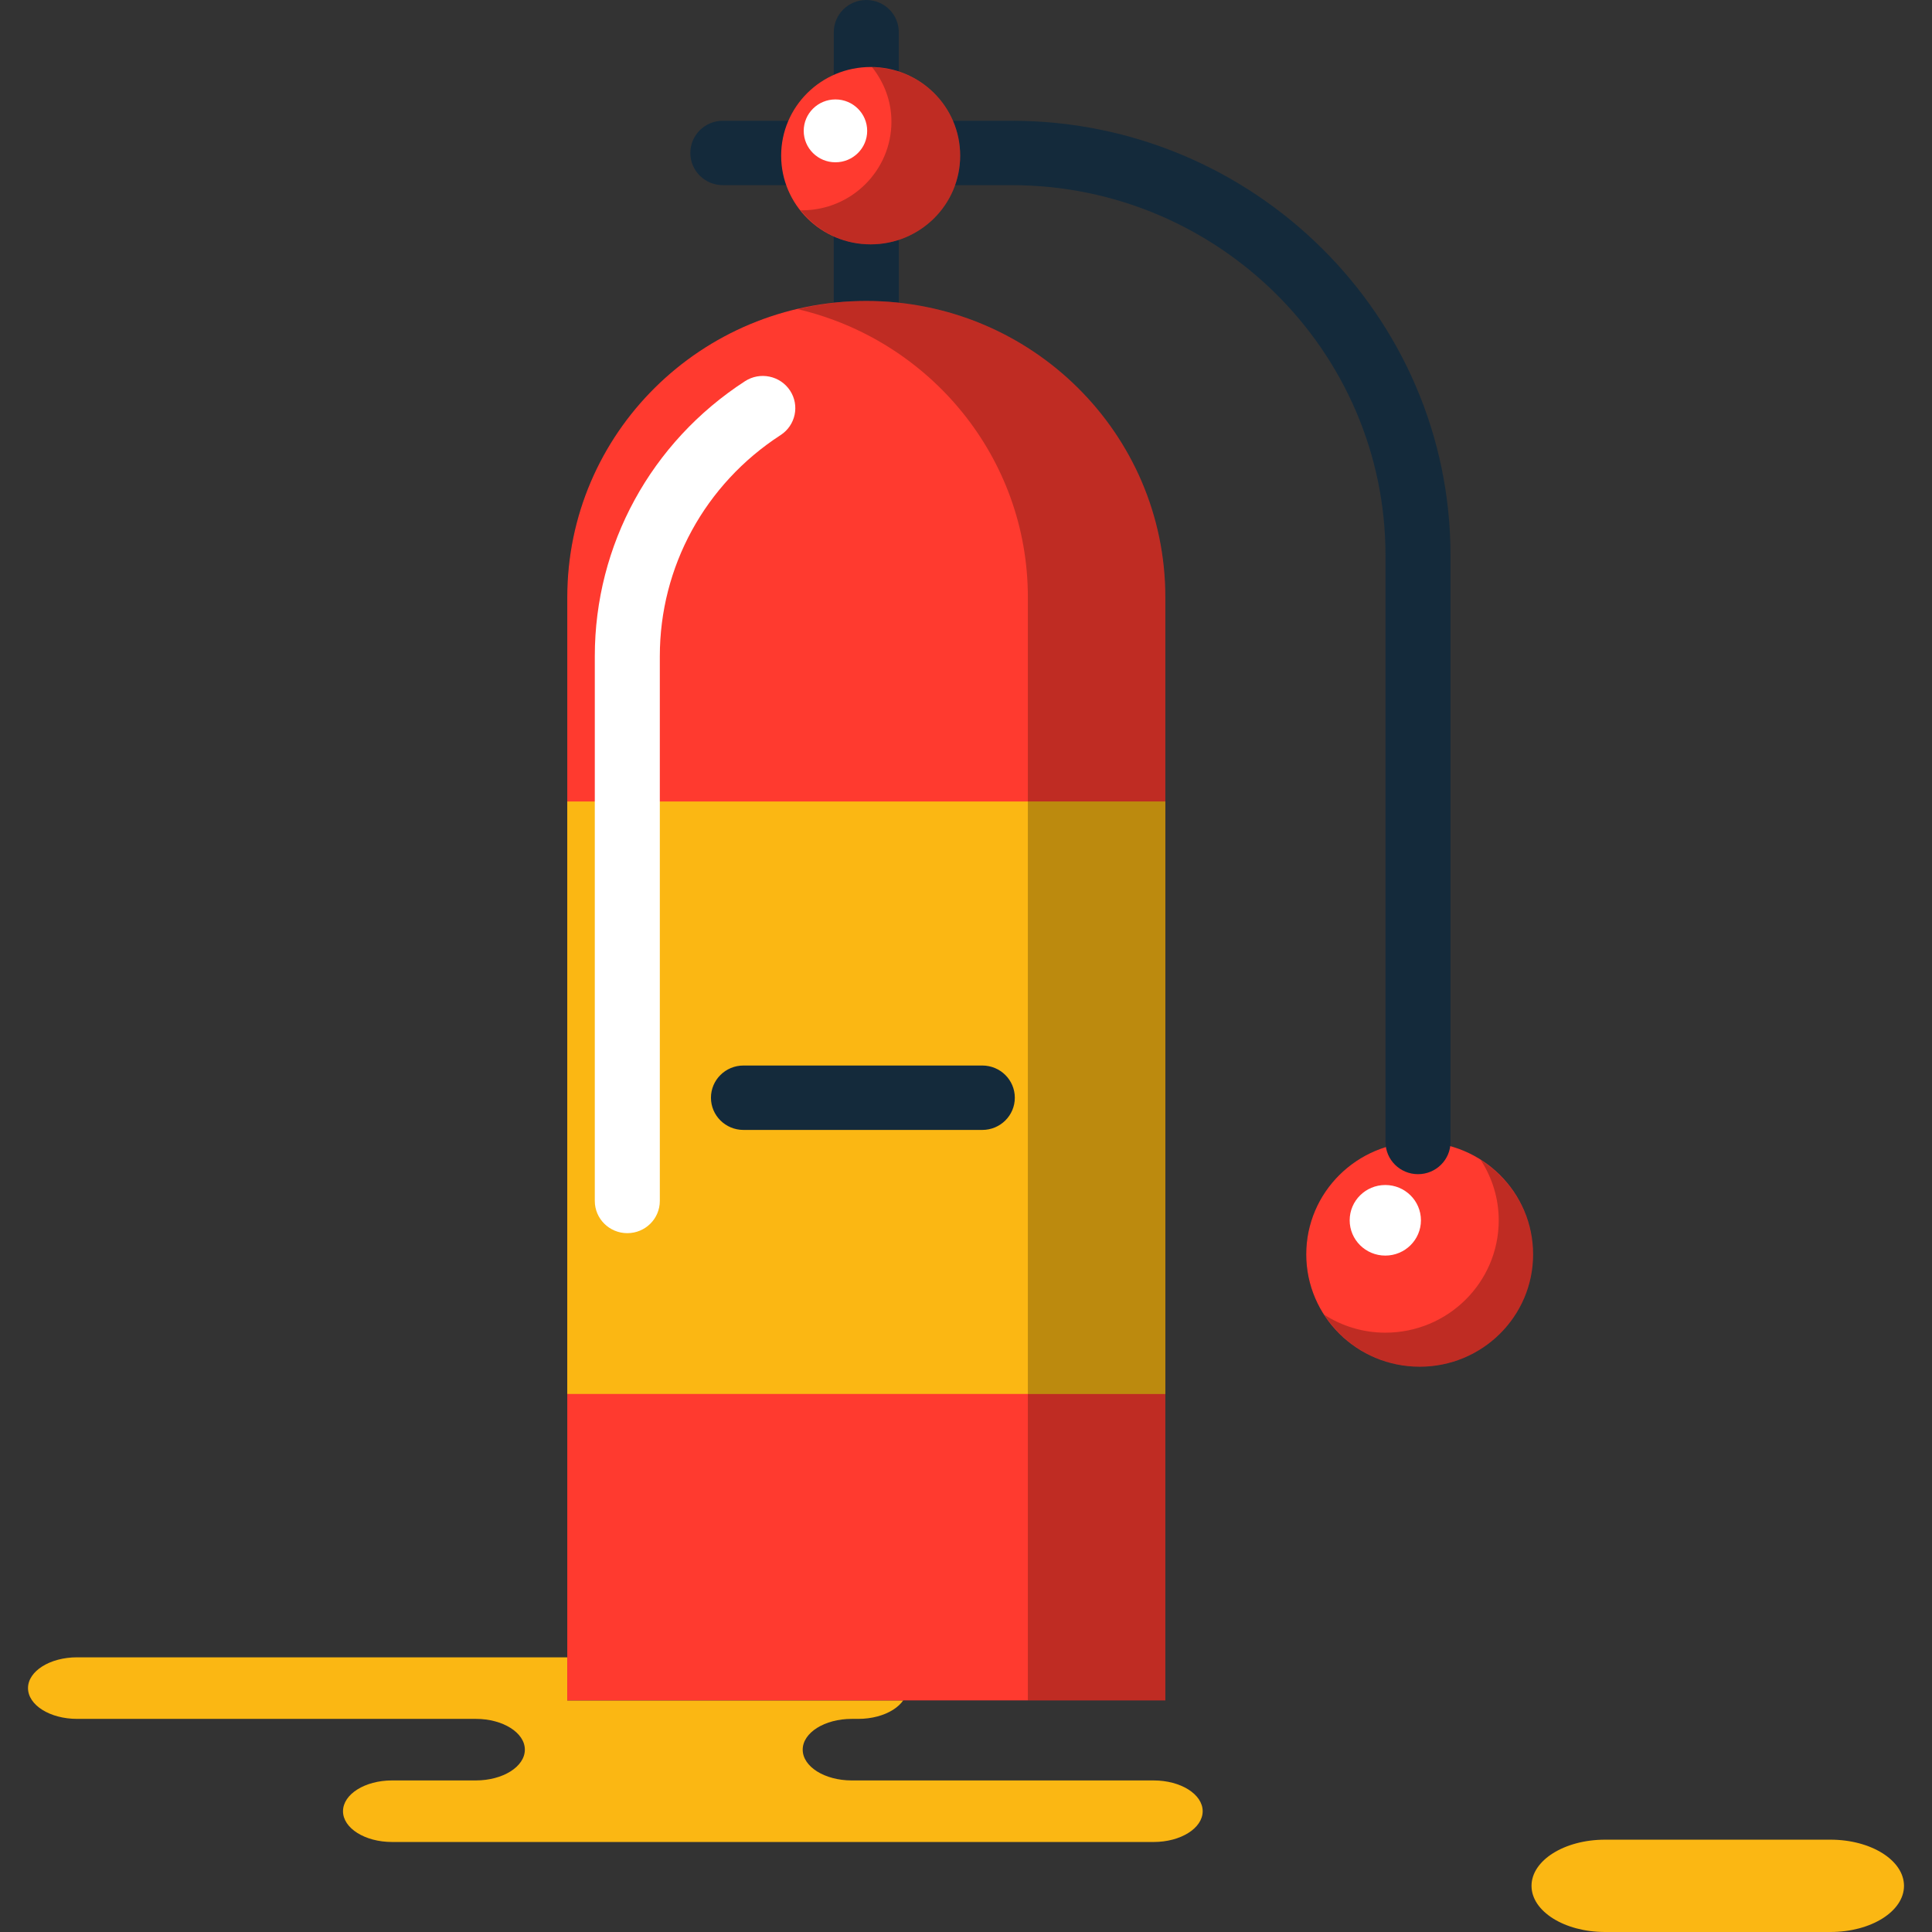 <?xml version="1.0" encoding="iso-8859-1"?>
<!-- Generator: Adobe Illustrator 19.1.0, SVG Export Plug-In . SVG Version: 6.00 Build 0)  -->
<svg version="1.1" id="Capa_1" xmlns="http://www.w3.org/2000/svg" xmlns:xlink="http://www.w3.org/1999/xlink" x="0px" y="0px"
	 viewBox="0 0 216.29 216.29" style="enable-background:new 0 0 216.29 216.29;" xml:space="preserve">
<rect x="0" y="0" width="216.29" height="216.29" fill="#333333" stroke="none"/>
<g>
	<g id="group-11svg">
		<path id="path-1_12_" style="fill:#FBB713;" d="M80.361,185.54h15.723c3.031,0,5.489,1.543,5.489,3.445
			c0,1.904-2.458,3.446-5.489,3.446h-0.732c-3.031,0-5.488,1.544-5.488,3.446c0,1.903,2.457,3.445,5.488,3.445h33.8
			c3.031,0,5.489,1.543,5.489,3.446c0,1.902-2.458,3.445-5.489,3.445H88.533H43.888c-3.031,0-5.488-1.543-5.488-3.445
			c0-1.903,2.457-3.446,5.488-3.446h9.381c3.032,0,5.489-1.542,5.489-3.445c0-1.902-2.457-3.446-5.489-3.446H8.624
			c-3.031,0-5.488-1.542-5.488-3.446c0-1.902,2.457-3.445,5.488-3.445h10.552H80.361z"/>
		<path id="path-2_12_" style="fill:#FBB713;" d="M204.921,216.29c4.548,0,8.234-2.314,8.234-5.167c0-2.855-3.686-5.169-8.234-5.169
			h-25.231c-4.548,0-8.234,2.314-8.234,5.169c0,2.853,3.686,5.167,8.234,5.167H204.921z"/>
		<path id="path-3_12_" style="fill:#142A3B;" d="M171.632,140.426c0,6.947-5.685,12.58-12.697,12.58
			c-7.014,0-12.699-5.633-12.699-12.58c0-6.948,5.685-12.58,12.699-12.58C165.947,127.846,171.632,133.478,171.632,140.426z"/>
		<path id="path-4_12_" style="fill:#142A3B;" d="M130.46,156.055H64.388V89.728h66.072V156.055z"/>
		<path id="path-5_12_" style="fill:#142A3B;" d="M109.973,126.497H83.23c-2.01,0-3.638-1.615-3.638-3.605
			c0-1.991,1.628-3.605,3.638-3.605h26.742c2.01,0,3.638,1.614,3.638,3.605C113.611,124.882,111.982,126.497,109.973,126.497z"/>
		<path id="path-6_12_" style="fill:#FF3A2F;" d="M171.632,140.426c0,6.947-5.685,12.58-12.697,12.58
			c-7.014,0-12.699-5.633-12.699-12.58c0-6.948,5.685-12.58,12.699-12.58C165.947,127.846,171.632,133.478,171.632,140.426z"/>
		<path id="path-7_12_" style="fill:#142A3B;" d="M96.983,41.872c-2.012,0-3.639-1.615-3.639-3.606V7.416
			c0-1.991,1.627-3.606,3.639-3.606c2.011,0,3.639,1.615,3.639,3.606v30.85C100.622,40.257,98.994,41.872,96.983,41.872z"/>
		<path id="path-8_12_" style="fill:#FFFFFF;" d="M159.076,136.614c0,2.182-1.786,3.951-3.989,3.951s-3.989-1.769-3.989-3.951
			s1.786-3.951,3.989-3.951S159.076,134.432,159.076,136.614z"/>
		<path id="path-9_11_" style="opacity:0.25;fill:#020403;enable-background:new    ;" d="M165.762,129.849
			c1.266,1.957,2.022,4.27,2.022,6.765c0,6.948-5.686,12.58-12.698,12.58c-2.52,0-4.854-0.749-6.828-2.004
			c2.256,3.489,6.183,5.815,10.676,5.815c7.012,0,12.697-5.632,12.697-12.58C171.632,135.975,169.284,132.086,165.762,129.849z"/>
		<path id="path-10_10_" style="fill:#142A3B;" d="M63.507,190.362h66.953V66.857c0-18.316-14.988-33.163-33.477-33.163
			S63.507,48.541,63.507,66.857V190.362z"/>
		<path id="path-11_10_" style="fill:#142A3B;" d="M96.983,38.06c-2.012,0-3.639-1.613-3.639-3.604V3.604
			C93.344,1.613,94.972,0,96.983,0c2.011,0,3.639,1.613,3.639,3.604v30.852C100.622,36.447,98.994,38.06,96.983,38.06z"/>
		<path id="path-12_10_" style="fill:#142A3B;" d="M158.749,131.451c-2.011,0-3.639-1.613-3.639-3.605V62.193
			c0-22.864-18.776-41.464-41.854-41.464H80.924c-2.011,0-3.639-1.614-3.639-3.605s1.628-3.605,3.639-3.605h32.331
			c27.092,0,49.132,21.835,49.132,48.674v65.653C162.387,129.838,160.76,131.451,158.749,131.451z"/>
		<path id="path-13_8_" style="fill:#FF3A2F;" d="M63.507,190.362h66.953V66.857c0-18.316-14.988-33.163-33.477-33.163
			S63.507,48.541,63.507,66.857V190.362z"/>
		<path id="path-14_6_" style="opacity:0.25;fill:#020403;enable-background:new    ;" d="M96.983,33.694
			c-2.653,0-5.22,0.337-7.695,0.914c14.773,3.45,25.782,16.561,25.782,32.249v123.505h15.39V66.857
			C130.46,48.541,115.473,33.694,96.983,33.694z"/>
		<path id="path-15_5_" style="fill:#FF3A2F;" d="M107.491,17.428c0,5.483-4.486,9.927-10.02,9.927
			c-5.534,0-10.02-4.444-10.02-9.927c0-5.482,4.486-9.926,10.02-9.926C103.005,7.502,107.491,11.946,107.491,17.428z"/>
		<path id="path-16_5_" style="opacity:0.25;fill:#020403;enable-background:new    ;" d="M97.628,7.518
			c1.338,1.686,2.168,3.786,2.168,6.099c0,5.483-4.486,9.927-10.018,9.927c-0.055,0-0.104-0.016-0.158-0.016
			c1.835,2.313,4.652,3.827,7.851,3.827c5.534,0,10.02-4.444,10.02-9.927C107.491,11.999,103.087,7.603,97.628,7.518z"/>
		<path id="path-17_4_" style="fill:#FFFFFF;" d="M97.082,14.651c0,1.943-1.591,3.518-3.553,3.518c-1.962,0-3.552-1.575-3.552-3.518
			c0-1.944,1.59-3.52,3.552-3.52C95.491,11.131,97.082,12.707,97.082,14.651z"/>
		<path id="path-18_3_" style="fill:#FBB713;" d="M130.46,156.055H63.507V89.728h66.953V156.055z"/>
		<path id="path-19_2_" style="opacity:0.25;fill:#020403;enable-background:new    ;" d="M115.071,89.728v66.327h15.39V89.728
			H115.071z"/>
		<path id="path-20_2_" style="fill:#142A3B;" d="M109.973,126.497H83.23c-2.01,0-3.638-1.615-3.638-3.605
			c0-1.991,1.628-3.605,3.638-3.605h26.742c2.01,0,3.638,1.614,3.638,3.605C113.611,124.882,111.982,126.497,109.973,126.497z"/>
		<path id="path-21_2_" style="fill:#FFFFFF;" d="M70.229,138.054c-2.011,0-3.64-1.614-3.64-3.606V73.46
			c0-12.449,6.287-23.957,16.813-30.783c1.684-1.092,3.937-0.623,5.04,1.042c1.1,1.665,0.628,3.9-1.053,4.99
			c-8.468,5.49-13.521,14.743-13.521,24.751v60.988C73.868,136.44,72.24,138.054,70.229,138.054z"/>
	</g>
</g>
<g>
</g>
<g>
</g>
<g>
</g>
<g>
</g>
<g>
</g>
<g>
</g>
<g>
</g>
<g>
</g>
<g>
</g>
<g>
</g>
<g>
</g>
<g>
</g>
<g>
</g>
<g>
</g>
<g>
</g>
</svg>
